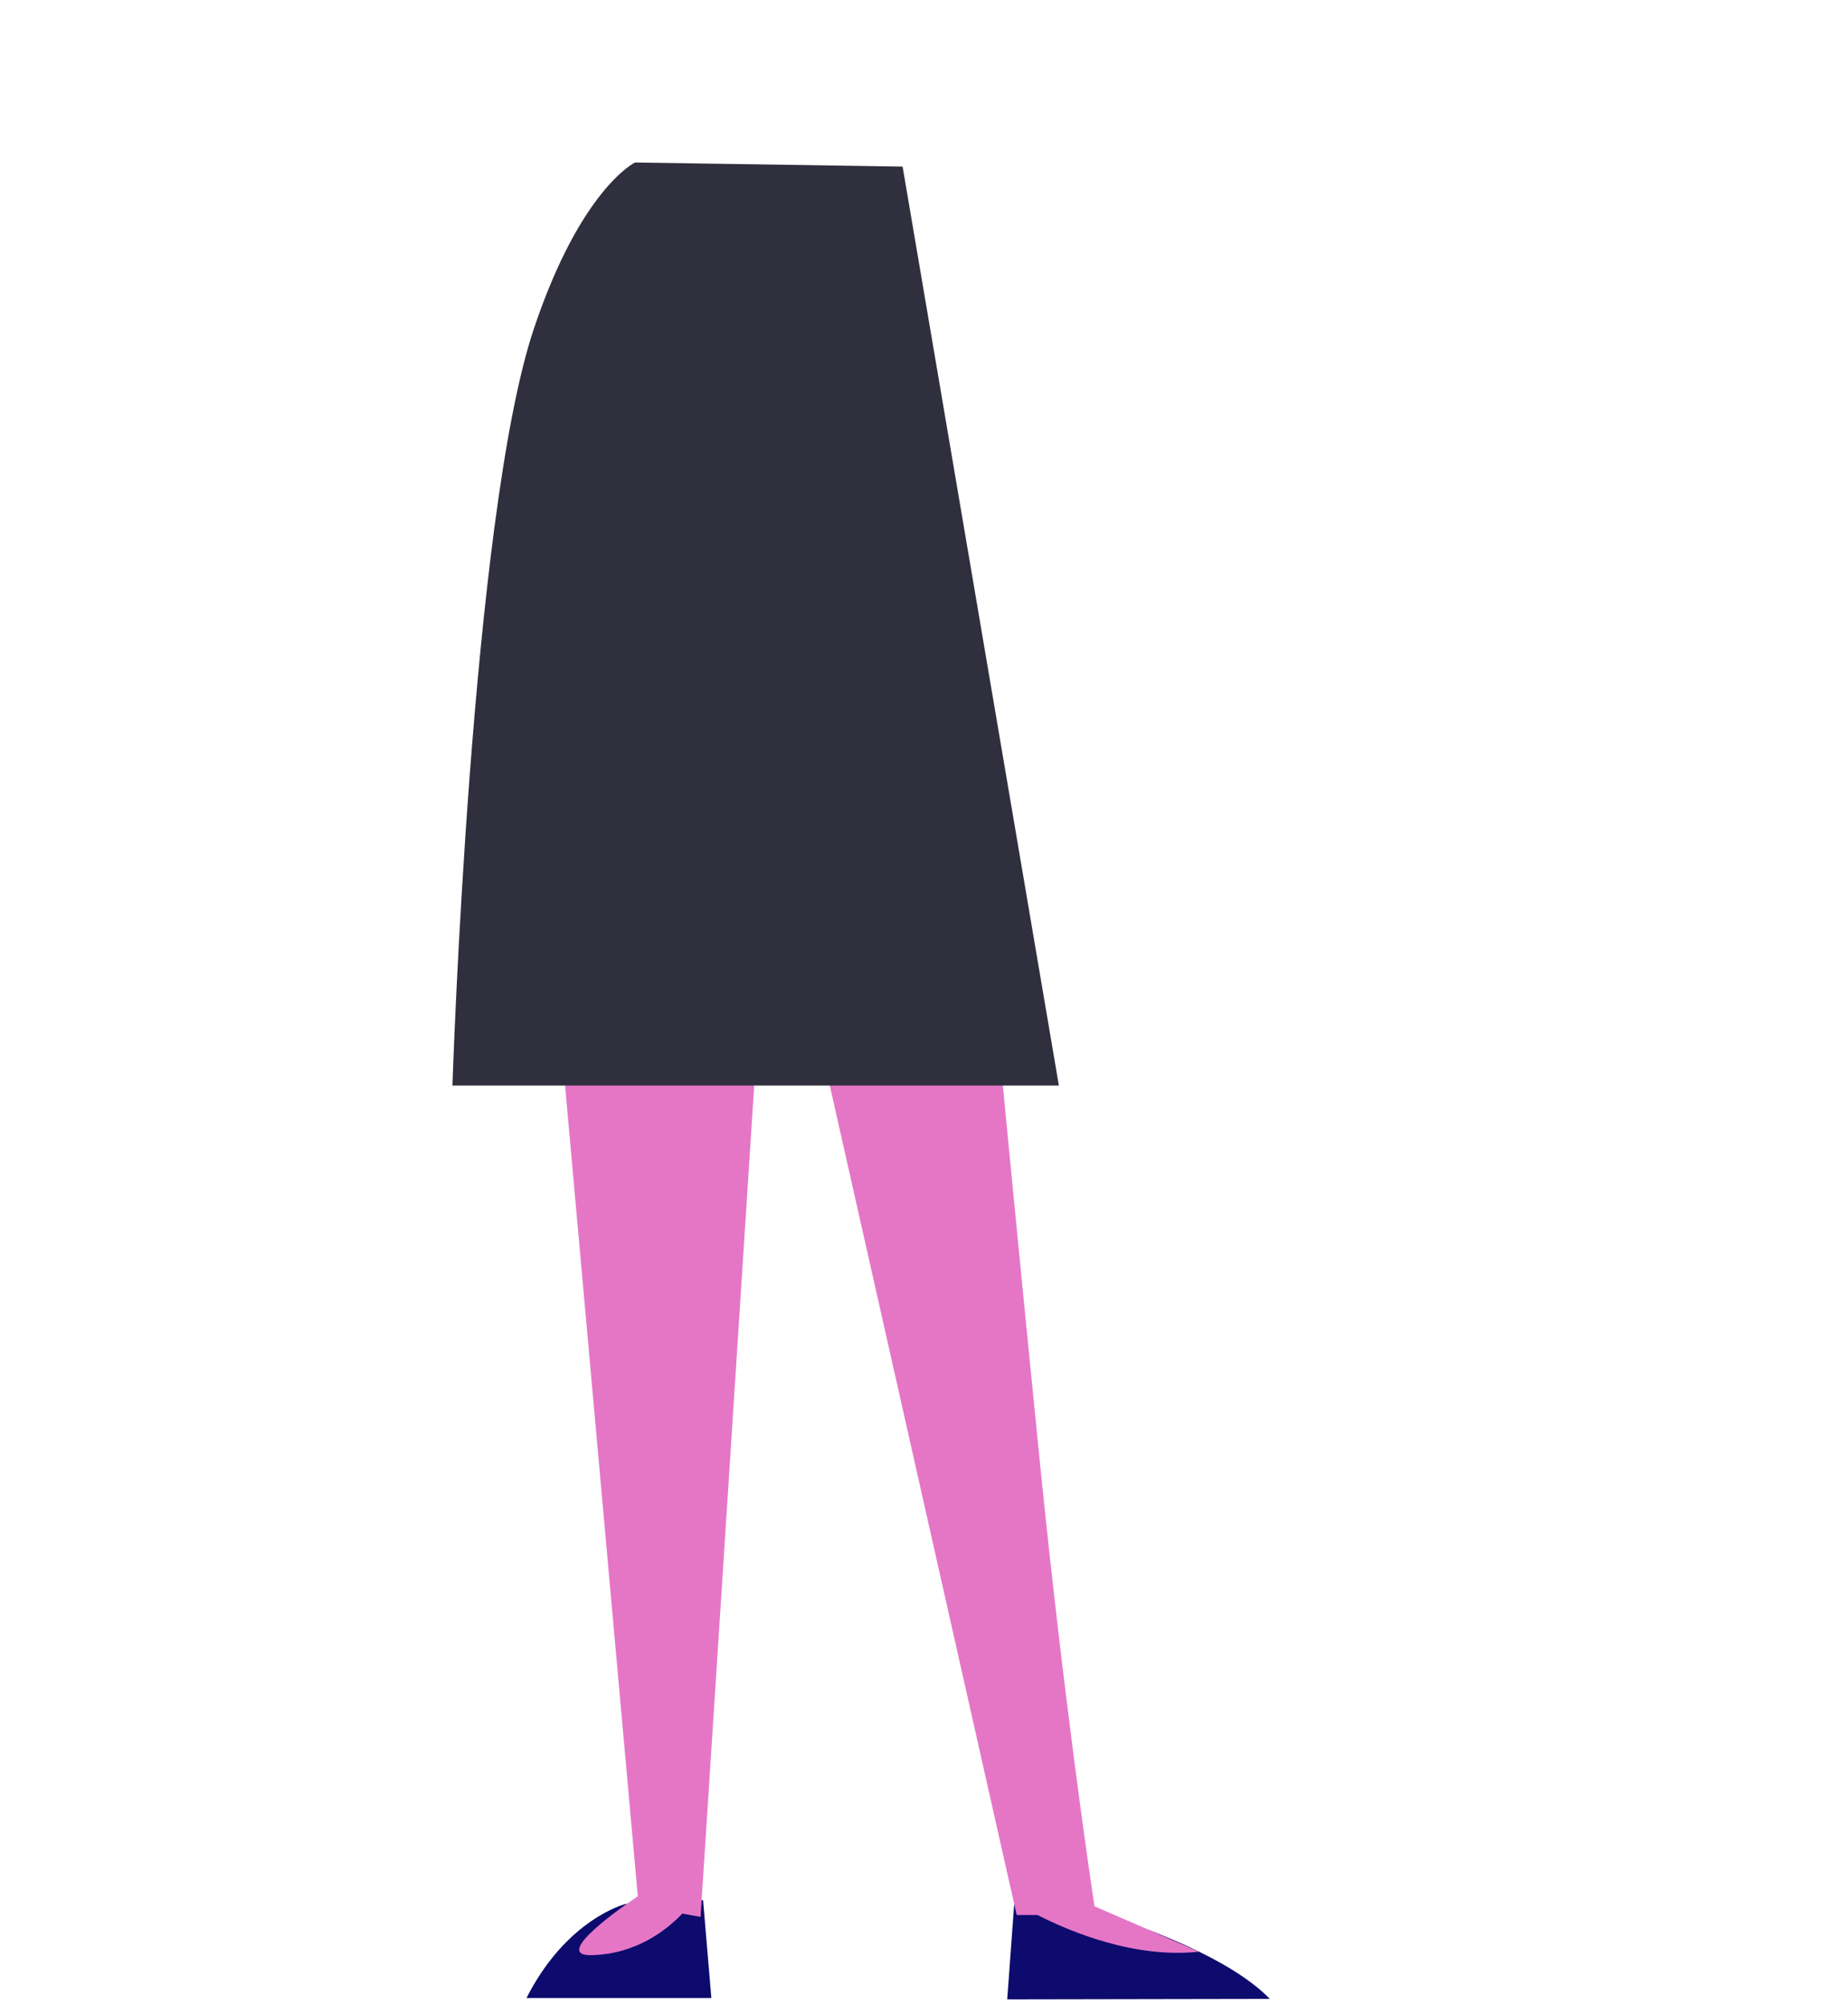 <svg width="580" height="629" viewBox="0 0 580 629" fill="none" xmlns="http://www.w3.org/2000/svg">
<path fill-rule="evenodd" clip-rule="evenodd" d="M196.326 597.567L220.661 596.347L223.262 627.066H165.242C177.942 602.089 196.326 597.567 196.326 597.567ZM335.522 597.49C335.522 597.49 381.324 609.497 398.542 627.354L316.115 627.502L318.357 596.963L335.522 597.49Z" fill="#0D0B6D"/>
<path fill-rule="evenodd" clip-rule="evenodd" d="M214.158 600.573C209.179 605.793 199.579 613.349 185.558 613.627C172.794 613.881 196.124 597.867 200.177 595.146L175.943 325.054L239.62 295.553L219.873 601.621L214.158 600.573V600.573ZM343.506 598.286L376.336 612.534C356.216 614.737 336.012 606.327 325.591 601.013H319.087L259.193 335.166L313.963 332.609C313.963 332.609 319.705 392.647 326.3 458.243C333.652 531.356 341.622 585.779 343.506 598.286Z" fill="#E576C6"/>
<path fill-rule="evenodd" clip-rule="evenodd" d="M199.3 50.999C199.3 50.999 182.327 59.115 167.558 103.166C147.791 162.124 142 340.704 142 340.704H332.332L283.283 52.279L199.3 50.999Z" fill="#2F2F3D"/>
</svg>

